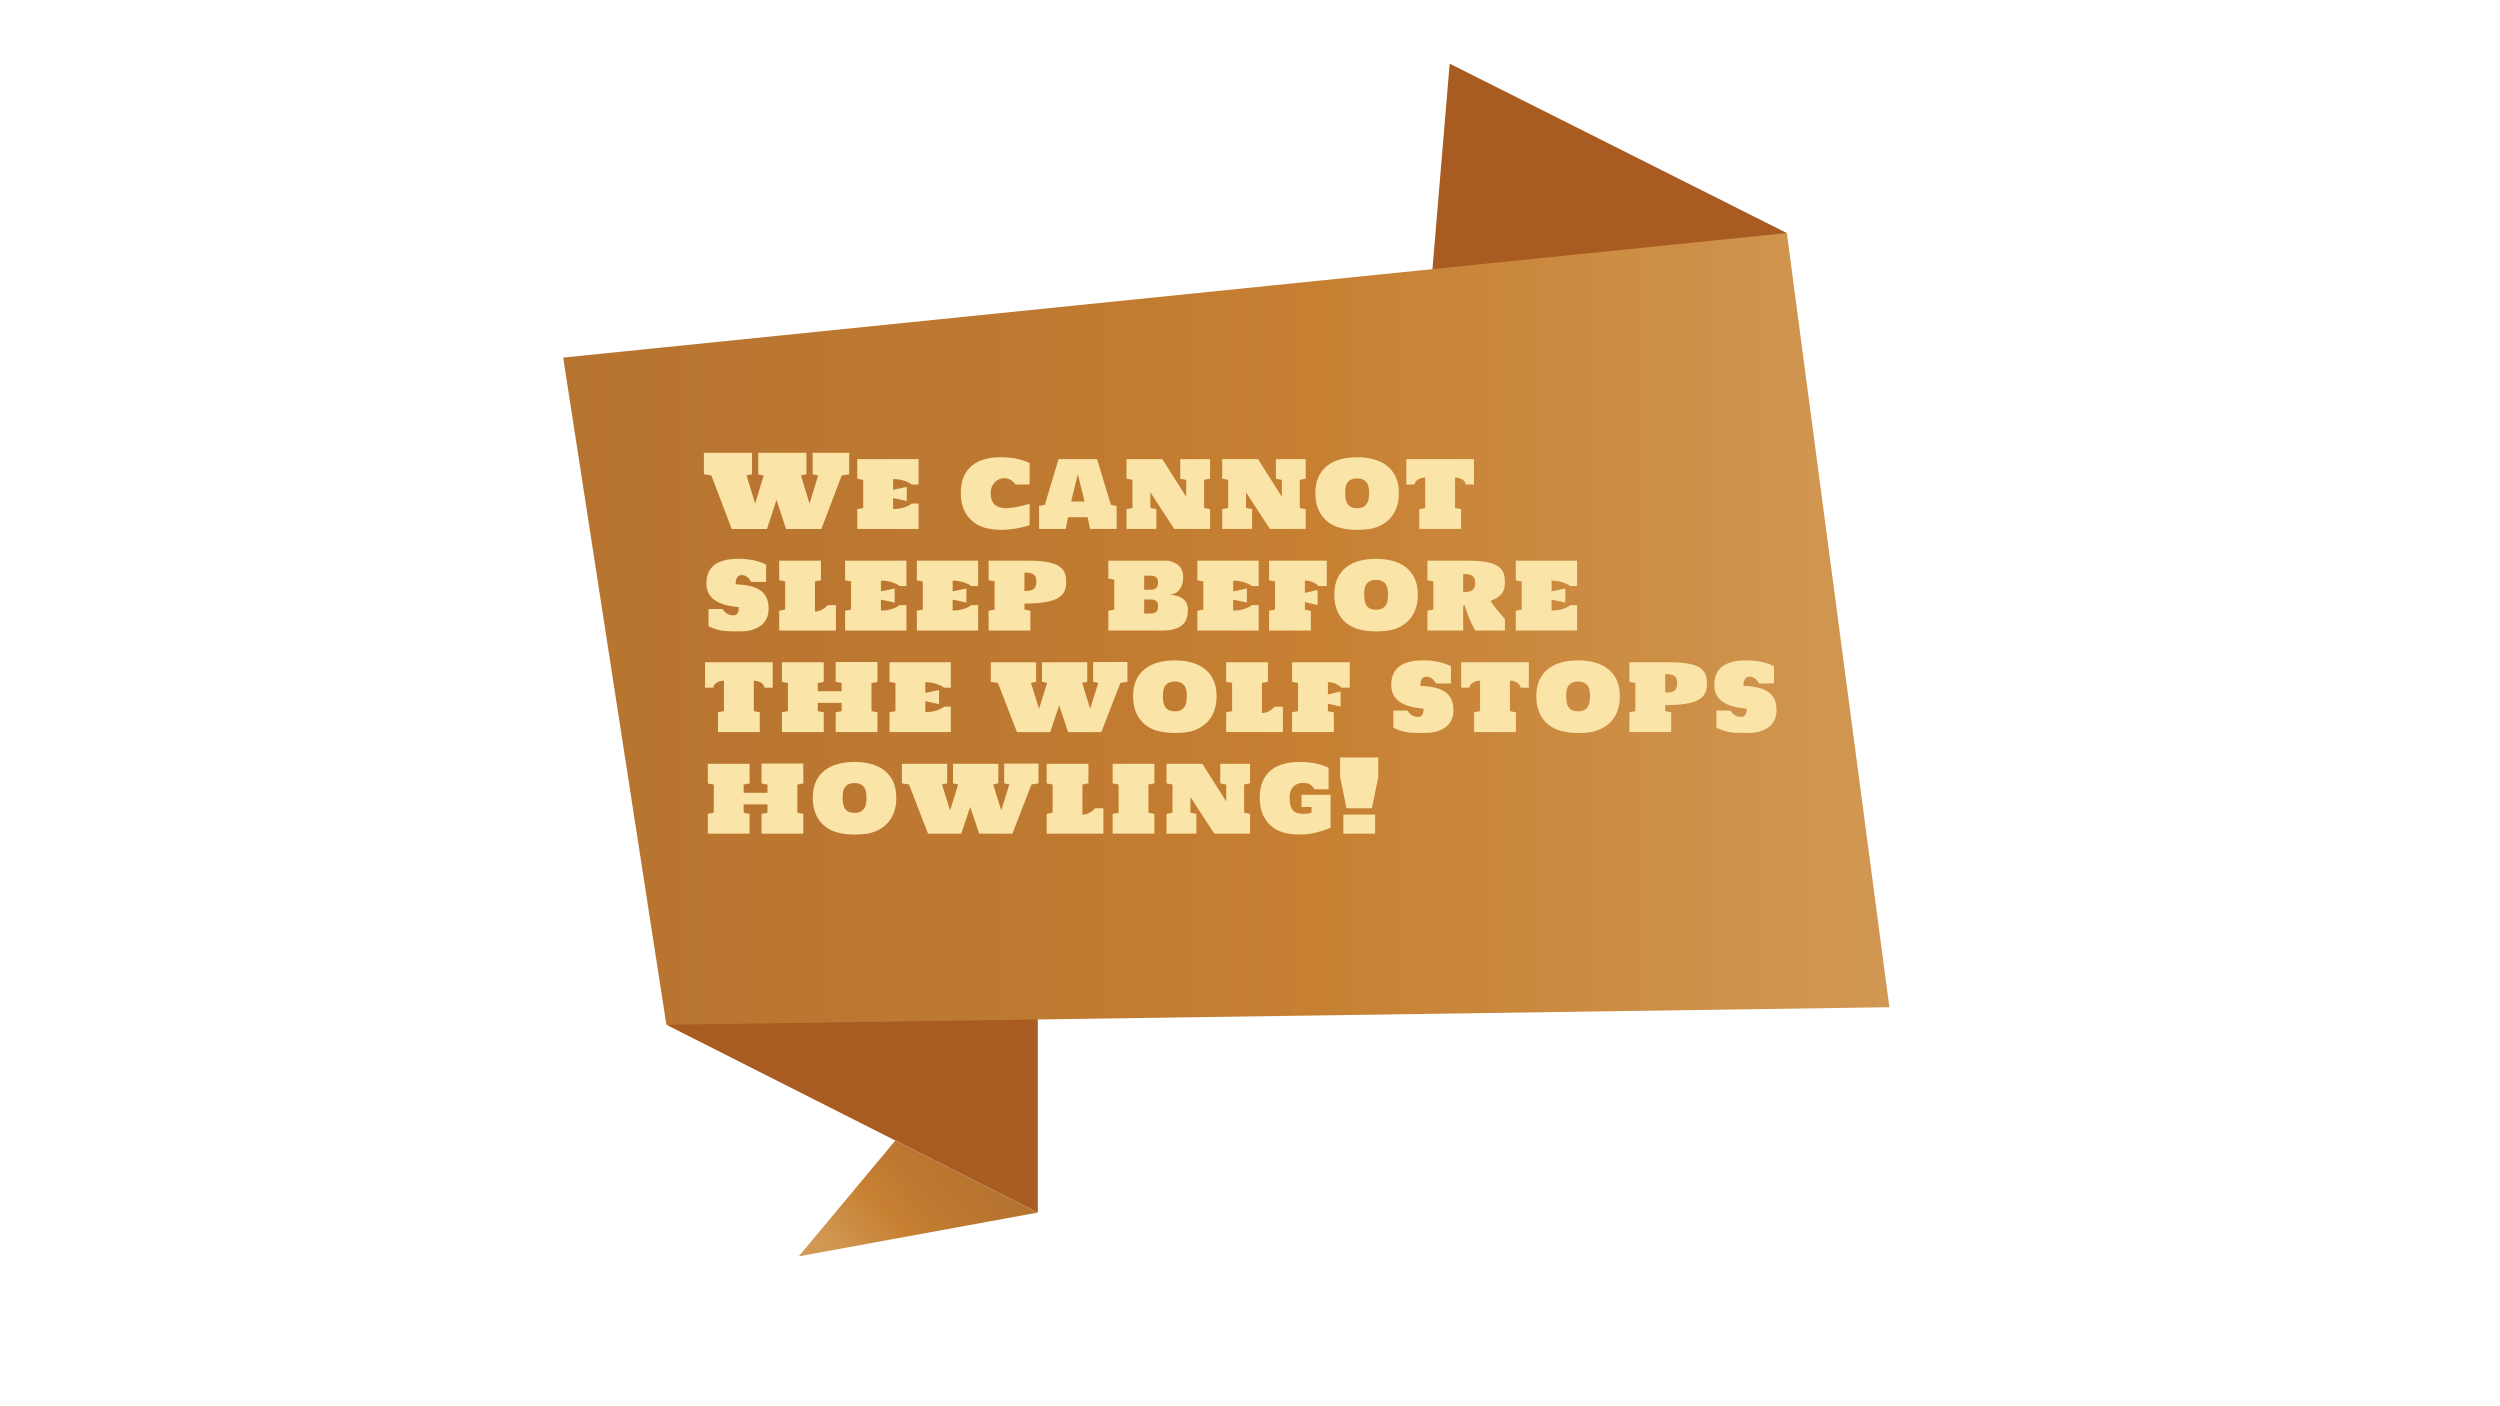<?xml version="1.0" encoding="utf-8"?>
<!-- Generator: Adobe Illustrator 17.0.0, SVG Export Plug-In . SVG Version: 6.00 Build 0)  -->
<!DOCTYPE svg PUBLIC "-//W3C//DTD SVG 1.1//EN" "http://www.w3.org/Graphics/SVG/1.1/DTD/svg11.dtd">
<svg version="1.1" xmlns="http://www.w3.org/2000/svg" xmlns:xlink="http://www.w3.org/1999/xlink" x="0px" y="0px" width="1600px"
	 height="900px" viewBox="0 0 1600 900" enable-background="new 0 0 1600 900" xml:space="preserve">
<g id="Layer_3" display="none">
</g>
<g id="outlune">
	<polygon fill="#A85C22" points="646.946,618.774 426.475,655.857 664.2,776.034 664.2,652.446 	"/>
	<polygon fill="#A85C22" points="1088.566,193.683 1143.586,149.149 927.787,40.732 914.073,204.454 	"/>
	<linearGradient id="SVGID_1_" gradientUnits="userSpaceOnUse" x1="622.094" y1="749.731" x2="548.739" y2="818.308">
		<stop  offset="0" style="stop-color:#B77430"/>
		<stop  offset="0.358" style="stop-color:#BF7A31"/>
		<stop  offset="0.567" style="stop-color:#C78032"/>
		<stop  offset="1" style="stop-color:#D19853"/>
	</linearGradient>
	<polygon fill="url(#SVGID_1_)" points="664.2,776.034 511.229,804.039 573.021,729.94 	"/>
	<linearGradient id="SVGID_3_" gradientUnits="userSpaceOnUse" x1="360.432" y1="402.503" x2="1209.204" y2="402.503">
		<stop  offset="0" style="stop-color:#B77430"/>
		<stop  offset="0.358" style="stop-color:#BF7A31"/>
		<stop  offset="0.567" style="stop-color:#C78032"/>
		<stop  offset="1" style="stop-color:#D19853"/>
	</linearGradient>
	<polygon fill="url(#SVGID_3_)" points="360.432,228.856 1143.586,149.149 1209.204,644.625 426.475,655.857 	"/>
	<g>
		<g>
			<path fill="#FBE4A8" d="M468.28,338.56l-12.98-34.245l-4.824-0.762v-13.774h30.818v13.774l-3.492,0.762l5.491,18.06l5.491-18.06
				l-3.492-0.762v-13.774h30.818v13.774l-3.491,0.762l5.491,18.06l5.49-18.06l-3.491-0.762v-13.774h23.359v13.774l-4.792,0.762
				l-12.981,34.245h-22.598l-6.126-18.662l-6.094,18.662H468.28z"/>
			<path fill="#FBE4A8" d="M571.563,313.488l8.792-1.873v9.045l-8.792-1.904v7.015c1.27,0,2.496-0.09,3.682-0.27
				c1.185-0.18,2.285-0.429,3.301-0.746s1.946-0.688,2.793-1.11c0.846-0.424,1.576-0.879,2.19-1.365h4.348v16.25h-39.229v-12.664
				l3.809-0.729V307.14l-3.809-0.73v-12.568h39.229v16.25h-4.348c-0.614-0.465-1.345-0.91-2.19-1.333
				c-0.847-0.423-1.777-0.794-2.793-1.11c-1.016-0.318-2.116-0.572-3.301-0.762c-1.186-0.191-2.412-0.286-3.682-0.286V313.488z"/>
			<path fill="#FBE4A8" d="M634.037,315.582c0,3.365,0.857,5.814,2.57,7.348c1.715,1.535,4.147,2.301,7.301,2.301
				c1.861,0,4.046-0.232,6.554-0.697c2.507-0.466,5.337-1.175,8.489-2.127v13.807c-6.348,1.926-12.452,2.888-18.312,2.888
				c-3.64,0-7.025-0.429-10.156-1.285c-3.132-0.857-5.851-2.27-8.156-4.237c-2.307-1.968-4.121-4.448-5.443-7.442
				c-1.323-2.994-1.984-6.512-1.984-10.554c0-3.998,0.608-7.442,1.825-10.33c1.217-2.889,2.941-5.269,5.174-7.142
				c2.231-1.872,4.914-3.253,8.046-4.142c3.131-0.889,6.622-1.333,10.473-1.333c2.35,0,4.47,0.116,6.364,0.349
				c1.894,0.233,3.597,0.529,5.109,0.889c1.513,0.36,2.846,0.758,3.999,1.19c1.153,0.435,2.174,0.853,3.062,1.254v13.806h-8.981
				c-1.016-1.396-2.138-2.428-3.364-3.094c-1.228-0.667-2.508-1-3.84-1c-1.101,0-2.175,0.212-3.222,0.635
				c-1.048,0.424-1.979,1.043-2.793,1.856c-0.815,0.815-1.471,1.815-1.968,2.999C634.285,312.705,634.037,314.058,634.037,315.582z"
				/>
			<path fill="#FBE4A8" d="M697.646,338.529l-1.587-7.521h-12.474L682,338.529h-16.98v-14.727l3.682-0.73l8.791-29.23h24.629
				l8.855,29.23l3.65,0.73v14.727H697.646z M685.522,320.978h8.601l-4.316-17.552L685.522,320.978z"/>
			<path fill="#FBE4A8" d="M736.247,315.074v10.062l3.841,0.698v12.695H720.98v-12.664l3.809-0.729v-18.06l-3.809-0.729v-12.505
				h22.916l15.266,24.09V307.14l-3.809-0.794v-12.505h19.074v12.505l-3.809,0.729v18.06l3.809,0.729v12.664h-22.914L736.247,315.074
				z"/>
			<path fill="#FBE4A8" d="M797.476,315.074v10.062l3.841,0.698v12.695H782.21v-12.664l3.809-0.729v-18.06l-3.809-0.729v-12.505
				h22.916l15.266,24.09V307.14l-3.809-0.794v-12.505h19.074v12.505l-3.809,0.729v18.06l3.809,0.729v12.664h-22.914L797.476,315.074
				z"/>
			<path fill="#FBE4A8" d="M868.512,339.1c-3.724,0-7.21-0.396-10.457-1.19c-3.248-0.793-6.073-2.158-8.475-4.094
				c-2.401-1.937-4.295-4.406-5.681-7.411c-1.387-3.005-2.079-6.612-2.079-10.823c0-4.125,0.692-7.643,2.079-10.553
				c1.386-2.908,3.284-5.279,5.696-7.109s5.237-3.168,8.475-4.015s6.718-1.27,10.441-1.27c3.703,0,7.179,0.423,10.427,1.27
				c3.247,0.847,6.083,2.185,8.506,4.015c2.422,1.83,4.332,4.201,5.729,7.109c1.396,2.91,2.095,6.428,2.095,10.553
				c0,2.793-0.317,5.328-0.952,7.602c-0.635,2.275-1.529,4.296-2.682,6.062c-1.153,1.767-2.539,3.29-4.158,4.57
				c-1.618,1.28-3.423,2.338-5.411,3.174c-1.989,0.836-4.126,1.396-6.411,1.682C873.369,338.958,870.989,339.1,868.512,339.1z
				 M868.512,306.156c-1.248,0-2.301,0.158-3.157,0.477c-0.857,0.316-1.566,0.729-2.127,1.237s-0.999,1.09-1.317,1.745
				c-0.316,0.656-0.545,1.328-0.682,2.016c-0.138,0.688-0.223,1.365-0.254,2.031c-0.032,0.667-0.048,1.254-0.048,1.762
				c0,0.486,0.011,1.063,0.032,1.729c0.021,0.667,0.095,1.365,0.222,2.095c0.127,0.73,0.338,1.455,0.635,2.174
				c0.296,0.721,0.725,1.365,1.285,1.937s1.28,1.031,2.158,1.381c0.878,0.349,1.963,0.523,3.253,0.523
				c1.27,0,2.344-0.169,3.222-0.508s1.598-0.788,2.158-1.349s1-1.19,1.317-1.889s0.545-1.401,0.683-2.11
				c0.137-0.709,0.222-1.401,0.254-2.079c0.031-0.677,0.048-1.259,0.048-1.746c0-0.508-0.017-1.095-0.048-1.761
				c-0.032-0.667-0.117-1.349-0.254-2.048c-0.138-0.697-0.365-1.38-0.683-2.047c-0.317-0.666-0.757-1.264-1.317-1.793
				s-1.28-0.957-2.158-1.285S869.782,306.156,868.512,306.156z"/>
			<path fill="#FBE4A8" d="M912.128,305.648c-1.1,0-2.073,0.148-2.92,0.444c-0.846,0.296-1.555,0.667-2.126,1.11
				c-0.571,0.445-1.005,0.926-1.302,1.444c-0.296,0.519-0.443,1-0.443,1.444h-5.301v-16.25h43.291v16.25h-5.301
				c0-0.444-0.147-0.926-0.443-1.444c-0.297-0.519-0.73-0.999-1.302-1.444c-0.571-0.443-1.28-0.814-2.126-1.11
				c-0.847-0.296-1.82-0.444-2.92-0.444v19.487l3.809,0.729v12.664h-26.725v-12.664l3.809-0.729V305.648z"/>
			<path fill="#FBE4A8" d="M491.925,389.469c0,1.969-0.28,3.709-0.841,5.222c-0.562,1.513-1.323,2.824-2.285,3.936
				c-0.963,1.11-2.105,2.036-3.428,2.776c-1.323,0.741-2.746,1.339-4.27,1.794c-1.523,0.454-3.115,0.719-4.776,0.793
				s-3.316,0.111-4.967,0.111c-2.285,0-4.349-0.053-6.188-0.159c-1.842-0.105-3.486-0.338-4.936-0.697
				c-1.45-0.36-2.729-0.757-3.841-1.19c-1.11-0.434-2.09-0.862-2.936-1.286v-11.013h8.981c0.889,1.396,1.904,2.423,3.047,3.079
				s2.317,0.983,3.523,0.983c0.359,0,0.762-0.032,1.206-0.095c0.444-0.064,0.856-0.265,1.237-0.604
				c0.381-0.338,0.704-0.861,0.969-1.571c0.264-0.708,0.396-1.708,0.396-2.999c-1.714-0.148-3.412-0.365-5.094-0.65
				c-1.683-0.286-3.291-0.672-4.824-1.158c-1.534-0.486-2.957-1.105-4.27-1.857c-1.312-0.75-2.449-1.66-3.411-2.729
				c-0.963-1.067-1.72-2.327-2.27-3.776c-0.551-1.449-0.825-3.115-0.825-4.999c0-2.158,0.274-4.047,0.825-5.665
				c0.55-1.619,1.302-3.01,2.253-4.174c0.953-1.164,2.079-2.127,3.381-2.889c1.301-0.762,2.702-1.364,4.205-1.809
				c1.502-0.444,3.067-0.756,4.697-0.937c1.629-0.179,3.258-0.27,4.888-0.27c2.306,0,4.374,0.116,6.205,0.349
				c1.83,0.233,3.47,0.529,4.919,0.889c1.449,0.36,2.729,0.758,3.841,1.19c1.11,0.435,2.1,0.853,2.968,1.254v11.108h-9.617
				c-0.805-1.523-1.725-2.635-2.762-3.332c-1.036-0.699-2.094-1.048-3.174-1.048c-0.359,0-0.772,0.059-1.237,0.175
				c-0.466,0.116-0.899,0.375-1.302,0.777c-0.401,0.402-0.74,0.994-1.016,1.777c-0.274,0.783-0.412,1.841-0.412,3.174
				c3.491,0.127,6.554,0.498,9.188,1.111c2.634,0.613,4.84,1.528,6.617,2.745s3.11,2.782,3.999,4.697
				S491.925,386.74,491.925,389.469z"/>
			<path fill="#FBE4A8" d="M521.575,391.342c0.889,0,1.734-0.121,2.539-0.365c0.804-0.242,1.55-0.561,2.237-0.952
				s1.312-0.825,1.873-1.301c0.561-0.477,1.052-0.958,1.476-1.444h5.3v16.25h-36.309v-12.664l3.809-0.729v-18.06l-3.809-0.729
				v-12.505h26.725v12.505l-3.841,0.729V391.342z"/>
			<path fill="#FBE4A8" d="M563.794,378.488l8.792-1.873v9.045l-8.792-1.904v7.015c1.27,0,2.496-0.09,3.682-0.27
				c1.185-0.18,2.285-0.429,3.301-0.746s1.946-0.688,2.793-1.11c0.846-0.424,1.576-0.879,2.19-1.365h4.348v16.25h-39.229v-12.664
				l3.809-0.729V372.14l-3.809-0.73v-12.568h39.229v16.25h-4.348c-0.614-0.465-1.345-0.91-2.19-1.333
				c-0.847-0.423-1.777-0.794-2.793-1.11c-1.016-0.318-2.116-0.572-3.301-0.762c-1.186-0.191-2.412-0.286-3.682-0.286V378.488z"/>
			<path fill="#FBE4A8" d="M609.694,378.488l8.792-1.873v9.045l-8.792-1.904v7.015c1.27,0,2.496-0.09,3.682-0.27
				c1.185-0.18,2.285-0.429,3.301-0.746s1.946-0.688,2.793-1.11c0.846-0.424,1.576-0.879,2.19-1.365h4.348v16.25h-39.229v-12.664
				l3.809-0.729V372.14l-3.809-0.73v-12.568h39.229v16.25h-4.348c-0.614-0.465-1.345-0.91-2.19-1.333
				c-0.847-0.423-1.777-0.794-2.793-1.11c-1.016-0.318-2.116-0.572-3.301-0.762c-1.186-0.191-2.412-0.286-3.682-0.286V378.488z"/>
			<path fill="#FBE4A8" d="M632.711,358.842h25.994c3.385,0,6.321,0.148,8.808,0.444c2.485,0.296,4.602,0.72,6.348,1.27
				c1.745,0.55,3.174,1.228,4.284,2.031c1.111,0.804,1.979,1.709,2.603,2.714s1.048,2.105,1.27,3.301
				c0.223,1.195,0.333,2.471,0.333,3.824c0,1.396-0.132,2.709-0.396,3.936c-0.265,1.228-0.757,2.354-1.476,3.38
				c-0.72,1.026-1.709,1.947-2.968,2.762s-2.878,1.503-4.855,2.062c-1.979,0.562-4.364,0.989-7.157,1.286
				c-2.793,0.296-6.083,0.443-9.87,0.443v3.841l3.809,0.729v12.664h-26.725v-12.664l3.809-0.729v-18.06l-3.809-0.729V358.842z
				 M655.627,378.265c1.163,0,2.216-0.063,3.157-0.19s1.746-0.401,2.412-0.825c0.667-0.423,1.18-1.037,1.54-1.841
				c0.359-0.804,0.539-1.894,0.539-3.269c0-1.27-0.18-2.275-0.539-3.016c-0.36-0.74-0.873-1.312-1.54-1.714
				c-0.666-0.401-1.471-0.661-2.412-0.777s-1.994-0.175-3.157-0.175V378.265z"/>
			<path fill="#FBE4A8" d="M747.871,358.842c3.131,0.74,5.475,1.936,7.03,3.586c1.555,1.65,2.333,3.895,2.333,6.729
				c0,1.904-0.212,3.514-0.635,4.824c-0.424,1.312-0.958,2.392-1.604,3.238c-0.646,0.846-1.344,1.496-2.095,1.951
				s-1.449,0.789-2.095,1c-0.646,0.212-1.401,0.35-2.27,0.412c0.762,0.043,1.588,0.133,2.477,0.271s1.766,0.349,2.634,0.635
				c0.867,0.285,1.703,0.655,2.507,1.11c0.805,0.455,1.508,1.031,2.111,1.73c0.603,0.697,1.089,1.523,1.46,2.475
				c0.37,0.953,0.556,2.063,0.556,3.333c0,1.904-0.244,3.677-0.73,5.316c-0.487,1.64-1.349,3.058-2.587,4.253
				c-1.237,1.195-2.903,2.132-4.999,2.809c-2.094,0.678-4.76,1.016-7.998,1.016H709.34v-12.664l3.809-0.729v-19.138l-3.809-0.73
				v-11.426H747.871z M741.173,372.743c0-1.079-0.174-1.909-0.523-2.491c-0.349-0.582-0.814-1.01-1.396-1.285
				s-1.237-0.434-1.968-0.477c-0.729-0.042-1.476-0.063-2.237-0.063h-2.793v9.014h2.793c0.762,0,1.508-0.026,2.237-0.079
				c0.73-0.053,1.386-0.223,1.968-0.508c0.582-0.286,1.048-0.746,1.396-1.381C741,374.838,741.173,373.928,741.173,372.743z
				 M741.173,387.945c0-1.078-0.174-1.904-0.523-2.475c-0.349-0.572-0.814-0.994-1.396-1.27s-1.237-0.434-1.968-0.477
				c-0.729-0.042-1.476-0.063-2.237-0.063h-2.793v9.014h2.793c0.762,0,1.508-0.026,2.237-0.079c0.73-0.053,1.386-0.228,1.968-0.523
				c0.582-0.297,1.048-0.762,1.396-1.396C741,390.041,741.173,389.131,741.173,387.945z"/>
			<path fill="#FBE4A8" d="M789.232,378.488l8.792-1.873v9.045l-8.792-1.904v7.015c1.27,0,2.496-0.09,3.682-0.27
				c1.185-0.18,2.285-0.429,3.301-0.746s1.946-0.688,2.793-1.11c0.846-0.424,1.576-0.879,2.19-1.365h4.348v16.25h-39.229v-12.664
				l3.809-0.729V372.14l-3.809-0.73v-12.568h39.229v16.25h-4.348c-0.614-0.465-1.345-0.91-2.19-1.333
				c-0.847-0.423-1.777-0.794-2.793-1.11c-1.016-0.318-2.116-0.572-3.301-0.762c-1.186-0.191-2.412-0.286-3.682-0.286V378.488z"/>
			<path fill="#FBE4A8" d="M835.131,379.439l8.125-1.872v9.681l-8.125-1.904v4.792l3.809,0.825v12.568h-26.724v-12.664l3.809-0.729
				V372.14l-3.809-0.73v-12.568h36.912v16.25h-5.301c-0.91-0.952-2.105-1.771-3.586-2.46c-1.481-0.687-3.186-1.031-5.11-1.031
				V379.439z"/>
			<path fill="#FBE4A8" d="M880.65,404.1c-3.724,0-7.21-0.396-10.457-1.19c-3.248-0.793-6.073-2.158-8.475-4.094
				c-2.401-1.937-4.295-4.406-5.681-7.411c-1.387-3.005-2.079-6.612-2.079-10.823c0-4.125,0.692-7.643,2.079-10.553
				c1.386-2.908,3.284-5.279,5.696-7.109s5.237-3.168,8.475-4.015s6.718-1.27,10.441-1.27c3.703,0,7.179,0.423,10.427,1.27
				c3.247,0.847,6.083,2.185,8.506,4.015c2.422,1.83,4.332,4.201,5.729,7.109c1.396,2.91,2.095,6.428,2.095,10.553
				c0,2.793-0.317,5.328-0.952,7.602c-0.635,2.275-1.529,4.296-2.682,6.062c-1.153,1.767-2.539,3.29-4.158,4.57
				c-1.618,1.28-3.423,2.338-5.411,3.174c-1.989,0.836-4.126,1.396-6.411,1.682C885.506,403.958,883.127,404.1,880.65,404.1z
				 M880.65,371.156c-1.248,0-2.301,0.158-3.157,0.477c-0.857,0.316-1.566,0.729-2.127,1.237s-0.999,1.09-1.317,1.745
				c-0.316,0.656-0.545,1.328-0.682,2.016c-0.138,0.688-0.223,1.365-0.254,2.031c-0.032,0.667-0.048,1.254-0.048,1.762
				c0,0.486,0.011,1.063,0.032,1.729c0.021,0.667,0.095,1.365,0.222,2.095c0.127,0.73,0.338,1.455,0.635,2.174
				c0.296,0.721,0.725,1.365,1.285,1.937s1.28,1.031,2.158,1.381c0.878,0.349,1.963,0.523,3.253,0.523
				c1.27,0,2.344-0.169,3.222-0.508s1.598-0.788,2.158-1.349s1-1.19,1.317-1.889s0.545-1.401,0.683-2.11
				c0.137-0.709,0.222-1.401,0.254-2.079c0.031-0.677,0.048-1.259,0.048-1.746c0-0.508-0.017-1.095-0.048-1.761
				c-0.032-0.667-0.117-1.349-0.254-2.048c-0.138-0.697-0.365-1.38-0.683-2.047c-0.317-0.666-0.757-1.264-1.317-1.793
				s-1.28-0.957-2.158-1.285S881.919,371.156,880.65,371.156z"/>
			<path fill="#FBE4A8" d="M963.145,403.529h-18.979c-0.593-1.1-1.206-2.27-1.841-3.507c-0.635-1.238-1.249-2.534-1.841-3.888
				c-0.593-1.354-1.148-2.751-1.666-4.189c-0.519-1.439-0.958-2.92-1.317-4.443h-1.047v16.027h-22.916v-12.664l3.809-0.729v-18.06
				l-3.809-0.729v-12.505h25.994c3.448,0,6.427,0.148,8.935,0.444c2.507,0.296,4.634,0.729,6.379,1.302
				c1.746,0.57,3.158,1.264,4.237,2.078s1.92,1.735,2.523,2.762c0.603,1.026,1.01,2.152,1.222,3.38
				c0.211,1.228,0.317,2.528,0.317,3.903c0,1.396-0.133,2.666-0.396,3.809c-0.265,1.143-0.735,2.19-1.412,3.143
				c-0.678,0.952-1.604,1.825-2.777,2.618c-1.175,0.794-2.672,1.54-4.491,2.237c0.381,0.762,0.946,1.667,1.698,2.714
				c0.751,1.048,1.57,2.116,2.459,3.206s1.772,2.143,2.65,3.158s1.635,1.883,2.27,2.602V403.529z M936.454,378.9
				c1.163,0,2.216-0.059,3.157-0.175s1.746-0.37,2.412-0.762c0.667-0.392,1.18-0.968,1.54-1.729
				c0.359-0.762,0.539-1.787,0.539-3.078c0-1.27-0.18-2.285-0.539-3.047c-0.36-0.762-0.873-1.35-1.54-1.762
				c-0.666-0.413-1.471-0.683-2.412-0.81s-1.994-0.19-3.157-0.19V378.9z"/>
			<path fill="#FBE4A8" d="M993.017,378.488l8.792-1.873v9.045l-8.792-1.904v7.015c1.27,0,2.496-0.09,3.682-0.27
				c1.185-0.18,2.285-0.429,3.301-0.746s1.946-0.688,2.793-1.11c0.846-0.424,1.576-0.879,2.19-1.365h4.348v16.25h-39.229v-12.664
				l3.809-0.729V372.14l-3.809-0.73v-12.568h39.229v16.25h-4.348c-0.614-0.465-1.345-0.91-2.19-1.333
				c-0.847-0.423-1.777-0.794-2.793-1.11c-1.016-0.318-2.116-0.572-3.301-0.762c-1.186-0.191-2.412-0.286-3.682-0.286V378.488z"/>
			<path fill="#FBE4A8" d="M463.329,435.648c-1.1,0-2.073,0.148-2.92,0.444c-0.846,0.297-1.555,0.667-2.126,1.11
				c-0.571,0.445-1.005,0.927-1.302,1.444c-0.296,0.519-0.443,1-0.443,1.444h-5.301v-16.25h43.291v16.25h-5.301
				c0-0.444-0.147-0.926-0.443-1.444c-0.297-0.518-0.73-0.999-1.302-1.444c-0.571-0.443-1.28-0.813-2.126-1.11
				c-0.847-0.296-1.82-0.444-2.92-0.444v19.487l3.809,0.729v12.664H459.52v-12.664l3.809-0.729V435.648z"/>
			<path fill="#FBE4A8" d="M500.469,423.842h26.724v12.568l-3.809,0.73v5.236h15.267v-5.236l-3.809-0.73v-12.727h26.723v12.727
				l-3.809,0.73v17.995l3.809,0.729v12.664h-26.723v-12.664l3.809-0.729v-5.3h-15.267v5.3l3.809,0.729v12.664h-26.724v-12.664
				l3.809-0.729V437.14l-3.809-0.73V423.842z"/>
			<path fill="#FBE4A8" d="M592.2,443.488l8.792-1.873v9.045l-8.792-1.904v7.015c1.27,0,2.496-0.09,3.682-0.27
				c1.185-0.18,2.285-0.429,3.301-0.746s1.946-0.688,2.793-1.11c0.846-0.424,1.576-0.878,2.19-1.365h4.348v16.25h-39.229v-12.664
				l3.809-0.729V437.14l-3.809-0.73v-12.568h39.229v16.25h-4.348c-0.614-0.465-1.345-0.909-2.19-1.333
				c-0.847-0.423-1.777-0.794-2.793-1.11c-1.016-0.318-2.116-0.572-3.301-0.762c-1.186-0.191-2.412-0.286-3.682-0.286V443.488z"/>
			<path fill="#FBE4A8" d="M650.865,468.56l-12.188-31.516l-4.539-0.698v-12.505h28.978v12.505l-3.301,0.698l5.173,16.631
				l5.174-16.631l-3.301-0.698v-12.505h28.977v12.505l-3.269,0.698l5.142,16.631l5.174-16.631l-3.301-0.698v-12.663h21.963v12.663
				l-4.508,0.698l-12.188,31.516h-21.232l-5.776-17.17l-5.713,17.17H650.865z"/>
			<path fill="#FBE4A8" d="M751.862,469.1c-3.724,0-7.21-0.396-10.457-1.19c-3.248-0.793-6.073-2.158-8.475-4.094
				c-2.401-1.937-4.295-4.406-5.681-7.411c-1.387-3.004-2.079-6.612-2.079-10.823c0-4.125,0.692-7.643,2.079-10.553
				c1.386-2.909,3.284-5.278,5.696-7.109c2.412-1.83,5.237-3.168,8.475-4.015c3.237-0.846,6.718-1.27,10.441-1.27
				c3.703,0,7.179,0.424,10.427,1.27c3.247,0.847,6.083,2.185,8.506,4.015c2.422,1.831,4.332,4.2,5.729,7.109
				c1.396,2.91,2.095,6.428,2.095,10.553c0,2.793-0.317,5.327-0.952,7.602c-0.635,2.275-1.529,4.296-2.682,6.062
				c-1.153,1.767-2.539,3.29-4.158,4.57c-1.618,1.28-3.423,2.338-5.411,3.174c-1.989,0.836-4.126,1.396-6.411,1.682
				C756.718,468.958,754.338,469.1,751.862,469.1z M751.862,436.156c-1.248,0-2.301,0.158-3.157,0.477
				c-0.857,0.316-1.566,0.729-2.127,1.237s-0.999,1.09-1.317,1.745c-0.316,0.656-0.545,1.328-0.682,2.016
				c-0.138,0.688-0.223,1.365-0.254,2.031c-0.032,0.667-0.048,1.254-0.048,1.762c0,0.487,0.011,1.063,0.032,1.729
				c0.021,0.667,0.095,1.365,0.222,2.095c0.127,0.73,0.338,1.455,0.635,2.174c0.296,0.72,0.725,1.365,1.285,1.937
				s1.28,1.031,2.158,1.381c0.878,0.349,1.963,0.523,3.253,0.523c1.27,0,2.344-0.169,3.222-0.508
				c0.878-0.338,1.598-0.788,2.158-1.349s1-1.19,1.317-1.889s0.545-1.401,0.683-2.11c0.137-0.709,0.222-1.401,0.254-2.079
				c0.031-0.677,0.048-1.259,0.048-1.746c0-0.508-0.017-1.095-0.048-1.761c-0.032-0.667-0.117-1.349-0.254-2.048
				c-0.138-0.697-0.365-1.38-0.683-2.047c-0.317-0.666-0.757-1.264-1.317-1.793c-0.561-0.528-1.28-0.957-2.158-1.285
				S753.131,436.156,751.862,436.156z"/>
			<path fill="#FBE4A8" d="M807.633,456.342c0.889,0,1.734-0.121,2.539-0.365c0.804-0.243,1.55-0.561,2.237-0.952
				c0.688-0.391,1.312-0.825,1.873-1.301c0.561-0.477,1.052-0.957,1.476-1.444h5.3v16.25H784.75v-12.664l3.809-0.729v-18.06
				l-3.809-0.729v-12.505h26.725v12.505l-3.841,0.729V456.342z"/>
			<path fill="#FBE4A8" d="M849.852,444.439l8.125-1.872v9.681l-8.125-1.904v4.792l3.809,0.825v12.568h-26.724v-12.664l3.809-0.729
				V437.14l-3.809-0.73v-12.568h36.912v16.25h-5.301c-0.91-0.952-2.105-1.771-3.586-2.46c-1.481-0.688-3.186-1.031-5.11-1.031
				V444.439z"/>
			<path fill="#FBE4A8" d="M930.194,454.469c0,1.969-0.28,3.709-0.841,5.222c-0.562,1.513-1.323,2.824-2.285,3.936
				c-0.963,1.11-2.105,2.036-3.428,2.776c-1.323,0.741-2.746,1.339-4.27,1.794c-1.523,0.454-3.115,0.719-4.776,0.793
				s-3.316,0.111-4.967,0.111c-2.285,0-4.349-0.053-6.188-0.159c-1.842-0.105-3.486-0.338-4.936-0.697
				c-1.45-0.36-2.729-0.757-3.841-1.19c-1.11-0.434-2.09-0.862-2.936-1.286v-11.013h8.981c0.889,1.396,1.904,2.423,3.047,3.079
				c1.143,0.655,2.317,0.983,3.523,0.983c0.359,0,0.762-0.032,1.206-0.095c0.444-0.064,0.856-0.265,1.237-0.604
				c0.381-0.338,0.704-0.862,0.969-1.571c0.264-0.708,0.396-1.708,0.396-2.999c-1.714-0.147-3.412-0.365-5.094-0.65
				c-1.683-0.286-3.291-0.672-4.824-1.158c-1.534-0.487-2.957-1.105-4.27-1.857c-1.312-0.751-2.449-1.66-3.411-2.729
				c-0.963-1.068-1.72-2.327-2.27-3.776c-0.551-1.449-0.825-3.115-0.825-4.999c0-2.158,0.274-4.047,0.825-5.665
				c0.55-1.619,1.302-3.01,2.253-4.174c0.953-1.163,2.079-2.127,3.381-2.889c1.301-0.762,2.702-1.364,4.205-1.809
				c1.502-0.444,3.067-0.756,4.697-0.937c1.629-0.18,3.258-0.27,4.888-0.27c2.306,0,4.374,0.116,6.205,0.349
				c1.83,0.233,3.47,0.529,4.919,0.889c1.449,0.36,2.729,0.757,3.841,1.19c1.11,0.435,2.1,0.853,2.968,1.254v11.108h-9.617
				c-0.805-1.523-1.725-2.635-2.762-3.332c-1.036-0.699-2.094-1.048-3.174-1.048c-0.359,0-0.772,0.059-1.237,0.175
				c-0.466,0.116-0.899,0.376-1.302,0.777c-0.401,0.402-0.74,0.995-1.016,1.777c-0.274,0.783-0.412,1.841-0.412,3.174
				c3.491,0.127,6.554,0.497,9.188,1.111c2.634,0.613,4.84,1.528,6.617,2.745s3.11,2.782,3.999,4.697
				S930.194,451.74,930.194,454.469z"/>
			<path fill="#FBE4A8" d="M947.244,435.648c-1.1,0-2.073,0.148-2.92,0.444c-0.846,0.297-1.555,0.667-2.126,1.11
				c-0.571,0.445-1.005,0.927-1.302,1.444c-0.296,0.519-0.443,1-0.443,1.444h-5.301v-16.25h43.291v16.25h-5.301
				c0-0.444-0.147-0.926-0.443-1.444c-0.297-0.518-0.73-0.999-1.302-1.444c-0.571-0.443-1.28-0.813-2.126-1.11
				c-0.847-0.296-1.82-0.444-2.92-0.444v19.487l3.809,0.729v12.664h-26.725v-12.664l3.809-0.729V435.648z"/>
			<path fill="#FBE4A8" d="M1009.933,469.1c-3.724,0-7.21-0.396-10.457-1.19c-3.248-0.793-6.073-2.158-8.475-4.094
				c-2.401-1.937-4.295-4.406-5.681-7.411c-1.387-3.004-2.079-6.612-2.079-10.823c0-4.125,0.692-7.643,2.079-10.553
				c1.386-2.909,3.284-5.278,5.696-7.109c2.412-1.83,5.237-3.168,8.475-4.015c3.237-0.846,6.718-1.27,10.441-1.27
				c3.703,0,7.179,0.424,10.427,1.27c3.247,0.847,6.083,2.185,8.506,4.015c2.422,1.831,4.332,4.2,5.729,7.109
				c1.396,2.91,2.095,6.428,2.095,10.553c0,2.793-0.317,5.327-0.952,7.602c-0.635,2.275-1.529,4.296-2.682,6.062
				c-1.153,1.767-2.539,3.29-4.158,4.57c-1.618,1.28-3.423,2.338-5.411,3.174c-1.989,0.836-4.126,1.396-6.411,1.682
				C1014.79,468.958,1012.41,469.1,1009.933,469.1z M1009.933,436.156c-1.248,0-2.301,0.158-3.157,0.477
				c-0.857,0.316-1.566,0.729-2.127,1.237s-0.999,1.09-1.317,1.745c-0.316,0.656-0.545,1.328-0.682,2.016
				c-0.138,0.688-0.223,1.365-0.254,2.031c-0.032,0.667-0.048,1.254-0.048,1.762c0,0.487,0.011,1.063,0.032,1.729
				c0.021,0.667,0.095,1.365,0.222,2.095c0.127,0.73,0.338,1.455,0.635,2.174c0.296,0.72,0.725,1.365,1.285,1.937
				s1.28,1.031,2.158,1.381c0.878,0.349,1.963,0.523,3.253,0.523c1.27,0,2.344-0.169,3.222-0.508
				c0.878-0.338,1.598-0.788,2.158-1.349s1-1.19,1.317-1.889s0.545-1.401,0.683-2.11c0.137-0.709,0.222-1.401,0.254-2.079
				c0.031-0.677,0.048-1.259,0.048-1.746c0-0.508-0.017-1.095-0.048-1.761c-0.032-0.667-0.117-1.349-0.254-2.048
				c-0.138-0.697-0.365-1.38-0.683-2.047c-0.317-0.666-0.757-1.264-1.317-1.793c-0.561-0.528-1.28-0.957-2.158-1.285
				S1011.203,436.156,1009.933,436.156z"/>
			<path fill="#FBE4A8" d="M1042.821,423.842h25.994c3.385,0,6.321,0.148,8.808,0.444c2.485,0.297,4.602,0.72,6.348,1.27
				c1.745,0.551,3.174,1.228,4.284,2.031c1.111,0.805,1.979,1.709,2.603,2.714s1.048,2.105,1.27,3.301
				c0.223,1.195,0.333,2.471,0.333,3.824c0,1.396-0.132,2.709-0.396,3.936c-0.265,1.228-0.757,2.354-1.476,3.38
				c-0.72,1.026-1.709,1.947-2.968,2.762s-2.878,1.502-4.855,2.062c-1.979,0.562-4.364,0.989-7.157,1.286
				c-2.793,0.296-6.083,0.443-9.87,0.443v3.841l3.809,0.729v12.664h-26.725v-12.664l3.809-0.729v-18.06l-3.809-0.729V423.842z
				 M1065.737,443.265c1.163,0,2.216-0.063,3.157-0.19s1.746-0.401,2.412-0.825c0.667-0.423,1.18-1.036,1.54-1.841
				c0.359-0.804,0.539-1.894,0.539-3.269c0-1.27-0.18-2.274-0.539-3.016c-0.36-0.74-0.873-1.312-1.54-1.714
				c-0.666-0.401-1.471-0.661-2.412-0.777s-1.994-0.175-3.157-0.175V443.265z"/>
			<path fill="#FBE4A8" d="M1136.964,454.469c0,1.969-0.28,3.709-0.841,5.222c-0.562,1.513-1.323,2.824-2.285,3.936
				c-0.963,1.11-2.105,2.036-3.428,2.776c-1.323,0.741-2.746,1.339-4.27,1.794c-1.523,0.454-3.115,0.719-4.776,0.793
				s-3.316,0.111-4.967,0.111c-2.285,0-4.349-0.053-6.188-0.159c-1.842-0.105-3.486-0.338-4.936-0.697
				c-1.45-0.36-2.729-0.757-3.841-1.19c-1.11-0.434-2.09-0.862-2.936-1.286v-11.013h8.981c0.889,1.396,1.904,2.423,3.047,3.079
				c1.143,0.655,2.317,0.983,3.523,0.983c0.359,0,0.762-0.032,1.206-0.095c0.444-0.064,0.856-0.265,1.237-0.604
				c0.381-0.338,0.704-0.862,0.969-1.571c0.264-0.708,0.396-1.708,0.396-2.999c-1.714-0.147-3.412-0.365-5.094-0.65
				c-1.683-0.286-3.291-0.672-4.824-1.158c-1.534-0.487-2.957-1.105-4.27-1.857c-1.312-0.751-2.449-1.66-3.411-2.729
				c-0.963-1.068-1.72-2.327-2.27-3.776c-0.551-1.449-0.825-3.115-0.825-4.999c0-2.158,0.274-4.047,0.825-5.665
				c0.55-1.619,1.302-3.01,2.253-4.174c0.953-1.163,2.079-2.127,3.381-2.889c1.301-0.762,2.702-1.364,4.205-1.809
				c1.502-0.444,3.067-0.756,4.697-0.937c1.629-0.18,3.258-0.27,4.888-0.27c2.306,0,4.374,0.116,6.205,0.349
				c1.83,0.233,3.47,0.529,4.919,0.889c1.449,0.36,2.729,0.757,3.841,1.19c1.11,0.435,2.1,0.853,2.968,1.254v11.108h-9.617
				c-0.805-1.523-1.725-2.635-2.762-3.332c-1.036-0.699-2.094-1.048-3.174-1.048c-0.359,0-0.772,0.059-1.237,0.175
				c-0.466,0.116-0.899,0.376-1.302,0.777c-0.401,0.402-0.74,0.995-1.016,1.777c-0.274,0.783-0.412,1.841-0.412,3.174
				c3.491,0.127,6.554,0.497,9.188,1.111c2.634,0.613,4.84,1.528,6.617,2.745s3.11,2.782,3.999,4.697
				S1136.964,451.74,1136.964,454.469z"/>
			<path fill="#FBE4A8" d="M453.014,488.842h26.724v12.568l-3.809,0.73v5.236h15.267v-5.236l-3.809-0.73v-12.727h26.723v12.727
				l-3.809,0.73v17.995l3.809,0.729v12.664h-26.723v-12.664l3.809-0.729v-5.3h-15.267v5.3l3.809,0.729v12.664h-26.724v-12.664
				l3.809-0.729V502.14l-3.809-0.73V488.842z"/>
			<path fill="#FBE4A8" d="M546.871,534.1c-3.724,0-7.21-0.396-10.457-1.19c-3.248-0.793-6.073-2.158-8.475-4.094
				c-2.401-1.937-4.295-4.406-5.681-7.411c-1.387-3.004-2.079-6.612-2.079-10.823c0-4.125,0.692-7.643,2.079-10.553
				c1.386-2.909,3.284-5.278,5.696-7.109c2.412-1.83,5.237-3.168,8.475-4.015c3.237-0.846,6.718-1.27,10.441-1.27
				c3.703,0,7.179,0.424,10.427,1.27c3.247,0.847,6.083,2.185,8.506,4.015c2.422,1.831,4.332,4.2,5.729,7.109
				c1.396,2.91,2.095,6.428,2.095,10.553c0,2.793-0.317,5.327-0.952,7.602c-0.635,2.275-1.529,4.296-2.682,6.062
				c-1.153,1.767-2.539,3.29-4.158,4.57c-1.618,1.28-3.423,2.338-5.411,3.174c-1.989,0.836-4.126,1.396-6.411,1.682
				C551.727,533.958,549.347,534.1,546.871,534.1z M546.871,501.156c-1.248,0-2.301,0.158-3.157,0.477
				c-0.857,0.316-1.566,0.729-2.127,1.237s-0.999,1.09-1.317,1.745c-0.316,0.656-0.545,1.328-0.682,2.016
				c-0.138,0.688-0.223,1.365-0.254,2.031c-0.032,0.667-0.048,1.254-0.048,1.762c0,0.487,0.011,1.063,0.032,1.729
				c0.021,0.667,0.095,1.365,0.222,2.095c0.127,0.73,0.338,1.455,0.635,2.174c0.296,0.72,0.725,1.365,1.285,1.937
				s1.28,1.031,2.158,1.381c0.878,0.349,1.963,0.523,3.253,0.523c1.27,0,2.344-0.169,3.222-0.508
				c0.878-0.338,1.598-0.788,2.158-1.349s1-1.19,1.317-1.889s0.545-1.401,0.683-2.11c0.137-0.709,0.222-1.401,0.254-2.079
				c0.031-0.677,0.048-1.259,0.048-1.746c0-0.508-0.017-1.095-0.048-1.761c-0.032-0.667-0.117-1.349-0.254-2.048
				c-0.138-0.697-0.365-1.38-0.683-2.047c-0.317-0.666-0.757-1.264-1.317-1.793c-0.561-0.528-1.28-0.957-2.158-1.285
				S548.14,501.156,546.871,501.156z"/>
			<path fill="#FBE4A8" d="M593.946,533.56l-12.188-31.516l-4.539-0.698v-12.505h28.978v12.505l-3.301,0.698l5.173,16.631
				l5.174-16.631l-3.301-0.698v-12.505h28.977v12.505l-3.269,0.698l5.142,16.631l5.174-16.631l-3.301-0.698v-12.663h21.963v12.663
				l-4.508,0.698l-12.188,31.516H626.7l-5.776-17.17l-5.713,17.17H593.946z"/>
			<path fill="#FBE4A8" d="M692.753,521.342c0.889,0,1.734-0.121,2.539-0.365c0.804-0.243,1.55-0.561,2.237-0.952
				c0.688-0.391,1.312-0.825,1.873-1.301c0.561-0.477,1.052-0.957,1.476-1.444h5.3v16.25H669.87v-12.664l3.809-0.729v-18.06
				l-3.809-0.729v-12.505h26.725v12.505l-3.841,0.729V521.342z"/>
			<path fill="#FBE4A8" d="M712.088,488.842h26.725v12.505l-3.809,0.729v18.06l3.809,0.729v12.664h-26.725v-12.664l3.809-0.729
				v-18.06l-3.809-0.729V488.842z"/>
			<path fill="#FBE4A8" d="M761.861,510.074v10.062l3.841,0.698v12.695h-19.107v-12.664l3.809-0.729v-18.06l-3.809-0.729v-12.505
				h22.916l15.266,24.09V502.14l-3.809-0.794v-12.505h19.074v12.505l-3.809,0.729v18.06l3.809,0.729v12.664h-22.914L761.861,510.074
				z"/>
			<path fill="#FBE4A8" d="M806.237,510.582c0-3.978,0.604-7.41,1.81-10.299c1.206-2.888,2.92-5.269,5.142-7.141
				c2.222-1.873,4.903-3.259,8.046-4.158c3.142-0.898,6.649-1.349,10.521-1.349c2.35,0,4.47,0.116,6.364,0.349
				c1.894,0.233,3.597,0.529,5.109,0.889c1.513,0.36,2.846,0.757,3.999,1.19c1.153,0.435,2.174,0.853,3.062,1.254v13.806h-8.981
				c-0.487-0.697-0.968-1.306-1.444-1.824c-0.476-0.519-0.989-0.941-1.539-1.27c-0.551-0.328-1.164-0.576-1.841-0.746
				c-0.678-0.169-1.471-0.254-2.38-0.254c-1.101,0-2.175,0.164-3.222,0.492c-1.048,0.328-1.979,0.867-2.793,1.618
				c-0.815,0.752-1.471,1.735-1.968,2.952c-0.498,1.217-0.746,2.713-0.746,4.49c0,2.074,0.201,3.772,0.604,5.095
				c0.401,1.322,0.983,2.37,1.745,3.142c0.762,0.772,1.698,1.307,2.809,1.604c1.111,0.296,2.386,0.443,3.825,0.443
				c0.762,0,1.549-0.052,2.364-0.158c0.814-0.105,1.698-0.307,2.649-0.604v-3.617h-6.379v-7.809h18.566v21.074
				c-1.565,0.656-3.227,1.27-4.982,1.842c-1.757,0.57-3.518,1.068-5.284,1.491c-1.768,0.424-3.497,0.698-5.189,0.825
				c-1.693,0.127-3.259,0.19-4.697,0.19c-3.534,0-6.835-0.424-9.902-1.27c-3.068-0.846-5.734-2.253-7.998-4.222
				c-2.265-1.967-4.042-4.448-5.332-7.442C806.882,518.174,806.237,514.644,806.237,510.582z"/>
			<path fill="#FBE4A8" d="M857.691,497.443v-12.664h24.406v12.664l-4.062,19.836h-16.25L857.691,497.443z M859.753,521.342h20.312
				v12.188h-20.312V521.342z"/>
		</g>
	</g>
</g>
<g id="fonts" display="none">
</g>
</svg>
